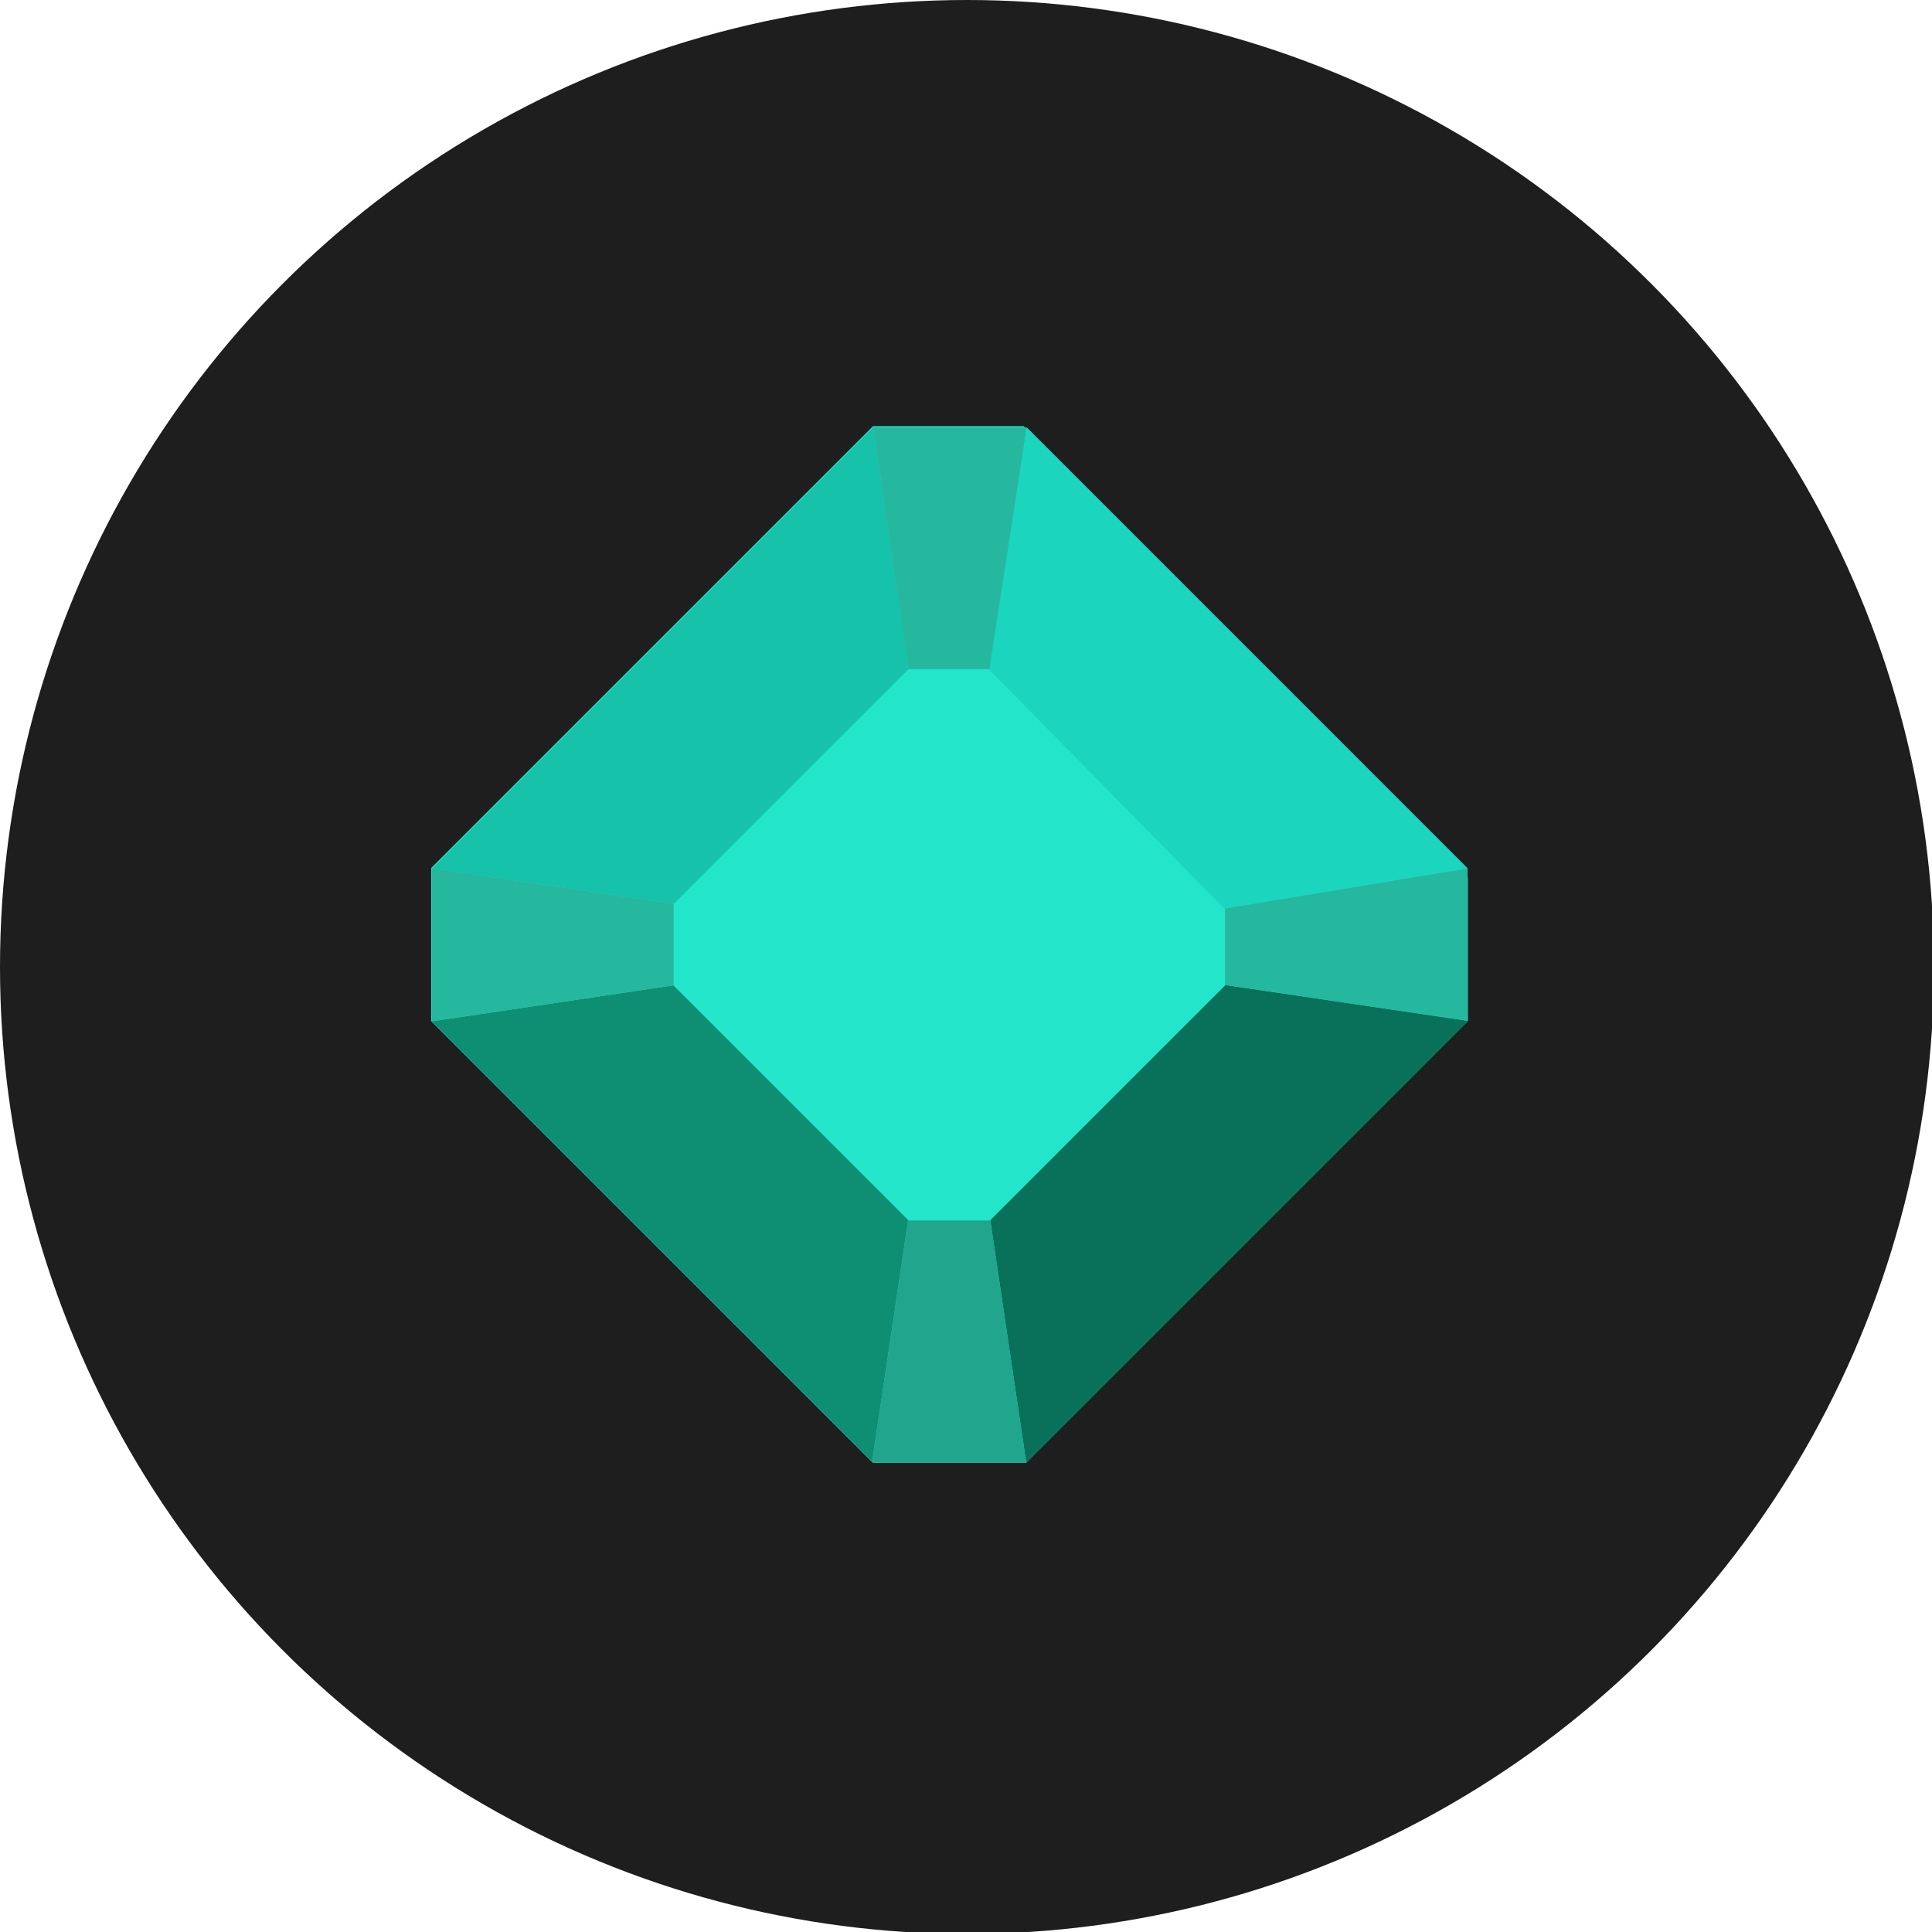 <?xml version="1.0" encoding="utf-8"?>
<!-- Generator: Adobe Illustrator 16.0.0, SVG Export Plug-In . SVG Version: 6.00 Build 0)  -->
<!DOCTYPE svg PUBLIC "-//W3C//DTD SVG 1.1//EN" "http://www.w3.org/Graphics/SVG/1.1/DTD/svg11.dtd">
<svg version="1.1" id="Layer_1" xmlns="http://www.w3.org/2000/svg" xmlns:xlink="http://www.w3.org/1999/xlink" x="0px" y="0px"
	 width="140px" height="140px" viewBox="0 0 140 140" enable-background="new 0 0 140 140" xml:space="preserve">
<circle fill="#1E1E1F" cx="70.071" cy="70.071" r="70.071"/>
<g>
	<path fill="#23E5C9" d="M74.359,106.001c-5.664,0-5.25,0-11.103,0L31.25,73.996c0.001-5.911,0.001-3.375,0-11.102l32.012-32.011
		c5.294,0,5.113,0,10.921,0l32.186,32.712c0,6.344,0,2.123,0,10.396L74.359,106.001z"/>
	<g>
		<polygon fill="#0E8E72" points="31.3,74.01 63.2,105.91 68.789,68.427 		"/>
		<path fill="#09705A" d="M74.367,105.99c0.002-0.002,0.002,0,0.004,0l31.979-31.982c0-0.012,0-0.023,0-0.037l-37.561-5.544
			L74.367,105.99z"/>
		<polygon fill="#17C2AA" points="63.266,30.966 31.313,62.921 68.802,68.431 		"/>
		<path fill="#26B89F" d="M63.26,30.969l5.51,37.489l5.634-37.496"/>
		<path fill="#26B89F" d="M106.35,73.971c0-5.492,0-5.873,0-11.052l-37.561,5.508L106.35,73.971z"/>
		<path fill="#26B89F" d="M31.299,62.917c0,8.95,0,3.239,0,11.093H31.3l37.489-5.583L31.299,62.917z"/>
		<path fill="#21A58C" d="M74.367,105.99l-5.578-37.563L63.2,105.91l0.078,0.08C69.424,105.99,67.576,105.988,74.367,105.99z"/>
		<polygon fill="#1BD5BF" points="106.361,62.928 74.398,30.963 68.5,69.191 		"/>
	</g>
	<path fill="#23E5C9" d="M71.74,88.439c-3.012,0-2.792,0-5.904,0L48.812,71.417c0-3.144,0-1.795,0-5.904l17.026-17.025
		c2.815,0,2.72,0,5.809,0l17.119,17.398c0,3.374,0,1.129,0,5.529L71.74,88.439z"/>
</g>
</svg>
